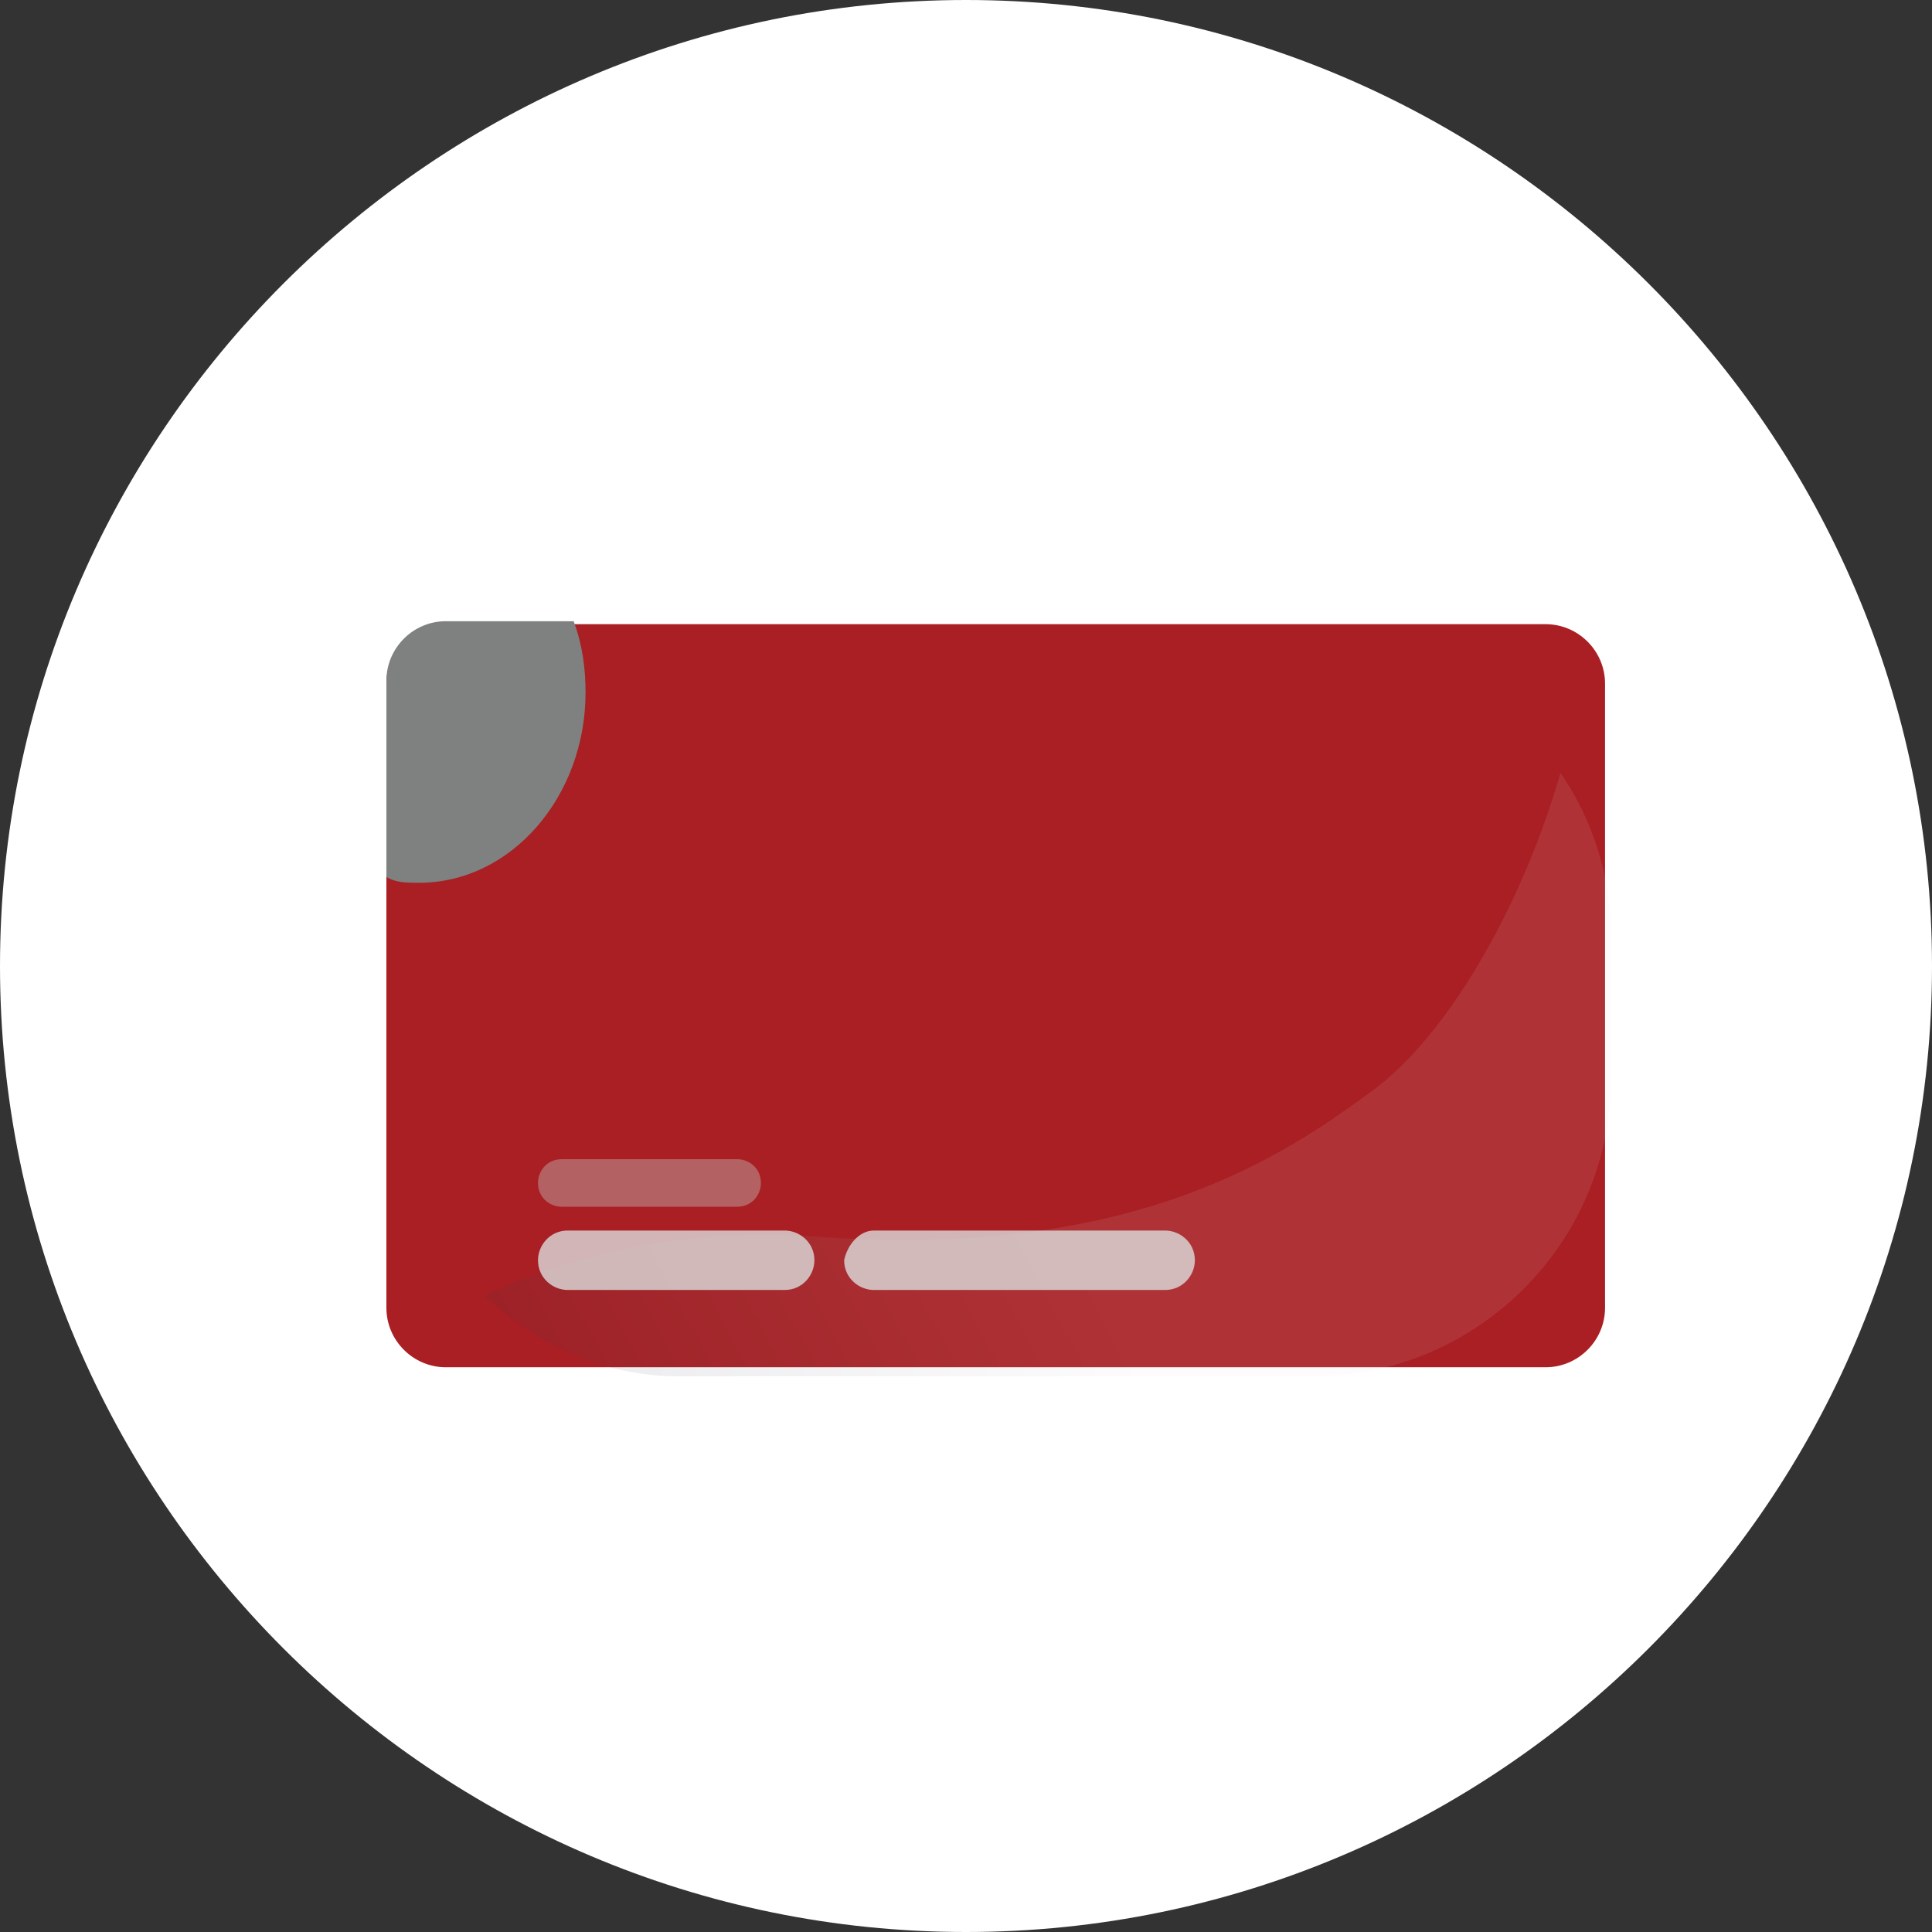 <?xml version="1.0" encoding="utf-8"?>
<!-- Generator: Adobe Illustrator 24.0.1, SVG Export Plug-In . SVG Version: 6.00 Build 0)  -->
<svg version="1.1" id="Layer_1" xmlns="http://www.w3.org/2000/svg" xmlns:xlink="http://www.w3.org/1999/xlink" x="0px" y="0px"
	 viewBox="0 0 65 65" style="enable-background:new 0 0 65 65;" xml:space="preserve">
<rect x="0" y="0" width="65" height="65" fill="#333333" stroke="none"/>
<style type="text/css">
	.st0{fill:url(#SVGID_1_);}
	.st1{fill:#A91F23;}
	.st2{opacity:0.1;fill-rule:evenodd;clip-rule:evenodd;fill:url(#SVGID_2_);enable-background:new    ;}
	.st3{fill:#DCDCDC;fill-opacity:0.8;}
	.st4{fill:#C4C4C4;fill-opacity:0.4;}
	.st5{fill-rule:evenodd;clip-rule:evenodd;fill:#7E8180;}
</style>
<linearGradient id="SVGID_1_" gradientUnits="userSpaceOnUse" x1="14.926" y1="3.817" x2="52.695" y2="67.611" gradientTransform="matrix(1 0 0 -1 0 66)">
	<stop  offset="0" style="stop-color:#FFFFFF"/>
	<stop  offset="0.99" style="stop-color:#FFFFFF"/>
</linearGradient>
<path class="st0" d="M32.5,65C50.4,65,65,50.4,65,32.5S50.4,0,32.5,0S0,14.6,0,32.5S14.6,65,32.5,65z"/>
<path class="st1" d="M15,21h37c1.1,0,2,0.9,2,2v21c0,1.1-0.9,2-2,2H15c-1.1,0-2-0.9-2-2V23C13,21.9,13.9,21,15,21z"/>
<linearGradient id="SVGID_2_" gradientUnits="userSpaceOnUse" x1="55.96" y1="34.108" x2="18.927" y2="14.237" gradientTransform="matrix(1 0 0 -1 0 66)">
	<stop  offset="0.531" style="stop-color:#E3E3E3"/>
	<stop  offset="1" style="stop-color:#232B46"/>
</linearGradient>
<path class="st2" d="M16.3,43.6c2.7-1.3,6.5-2.3,11.1-2c10.7,0.8,15.8-2.7,18.9-5c2.6-2,5-6.4,6.2-10.6c1.1,1.6,1.7,3.5,1.7,5.5v4.8
	c0,5.5-4.5,10-10,10h-21C20.5,46.4,18.1,45.3,16.3,43.6z"/>
<path class="st3" d="M19.1,41.4h7.3c0.5,0,1,0.4,1,1l0,0c0,0.5-0.4,1-1,1h-7.3c-0.5,0-1-0.4-1-1l0,0C18.1,41.9,18.5,41.4,19.1,41.4z
	"/>
<path class="st4" d="M18.9,39h5.9c0.4,0,0.8,0.3,0.8,0.8v0c0,0.4-0.3,0.8-0.8,0.8h-5.9c-0.4,0-0.8-0.3-0.8-0.8v0
	C18.1,39.4,18.4,39,18.9,39z"/>
<path class="st3" d="M29.4,41.4h9.8c0.5,0,1,0.4,1,1l0,0c0,0.5-0.4,1-1,1h-9.8c-0.5,0-1-0.4-1-1l0,0C28.5,41.9,28.9,41.4,29.4,41.4z
	"/>
<path class="st5" d="M14.1,29.7c3.1,0,5.6-2.9,5.6-6.4c0-0.8-0.1-1.6-0.4-2.4H15c-1.1,0-2,0.9-2,2v6.6
	C13.3,29.7,13.7,29.7,14.1,29.7z"/>
</svg>
